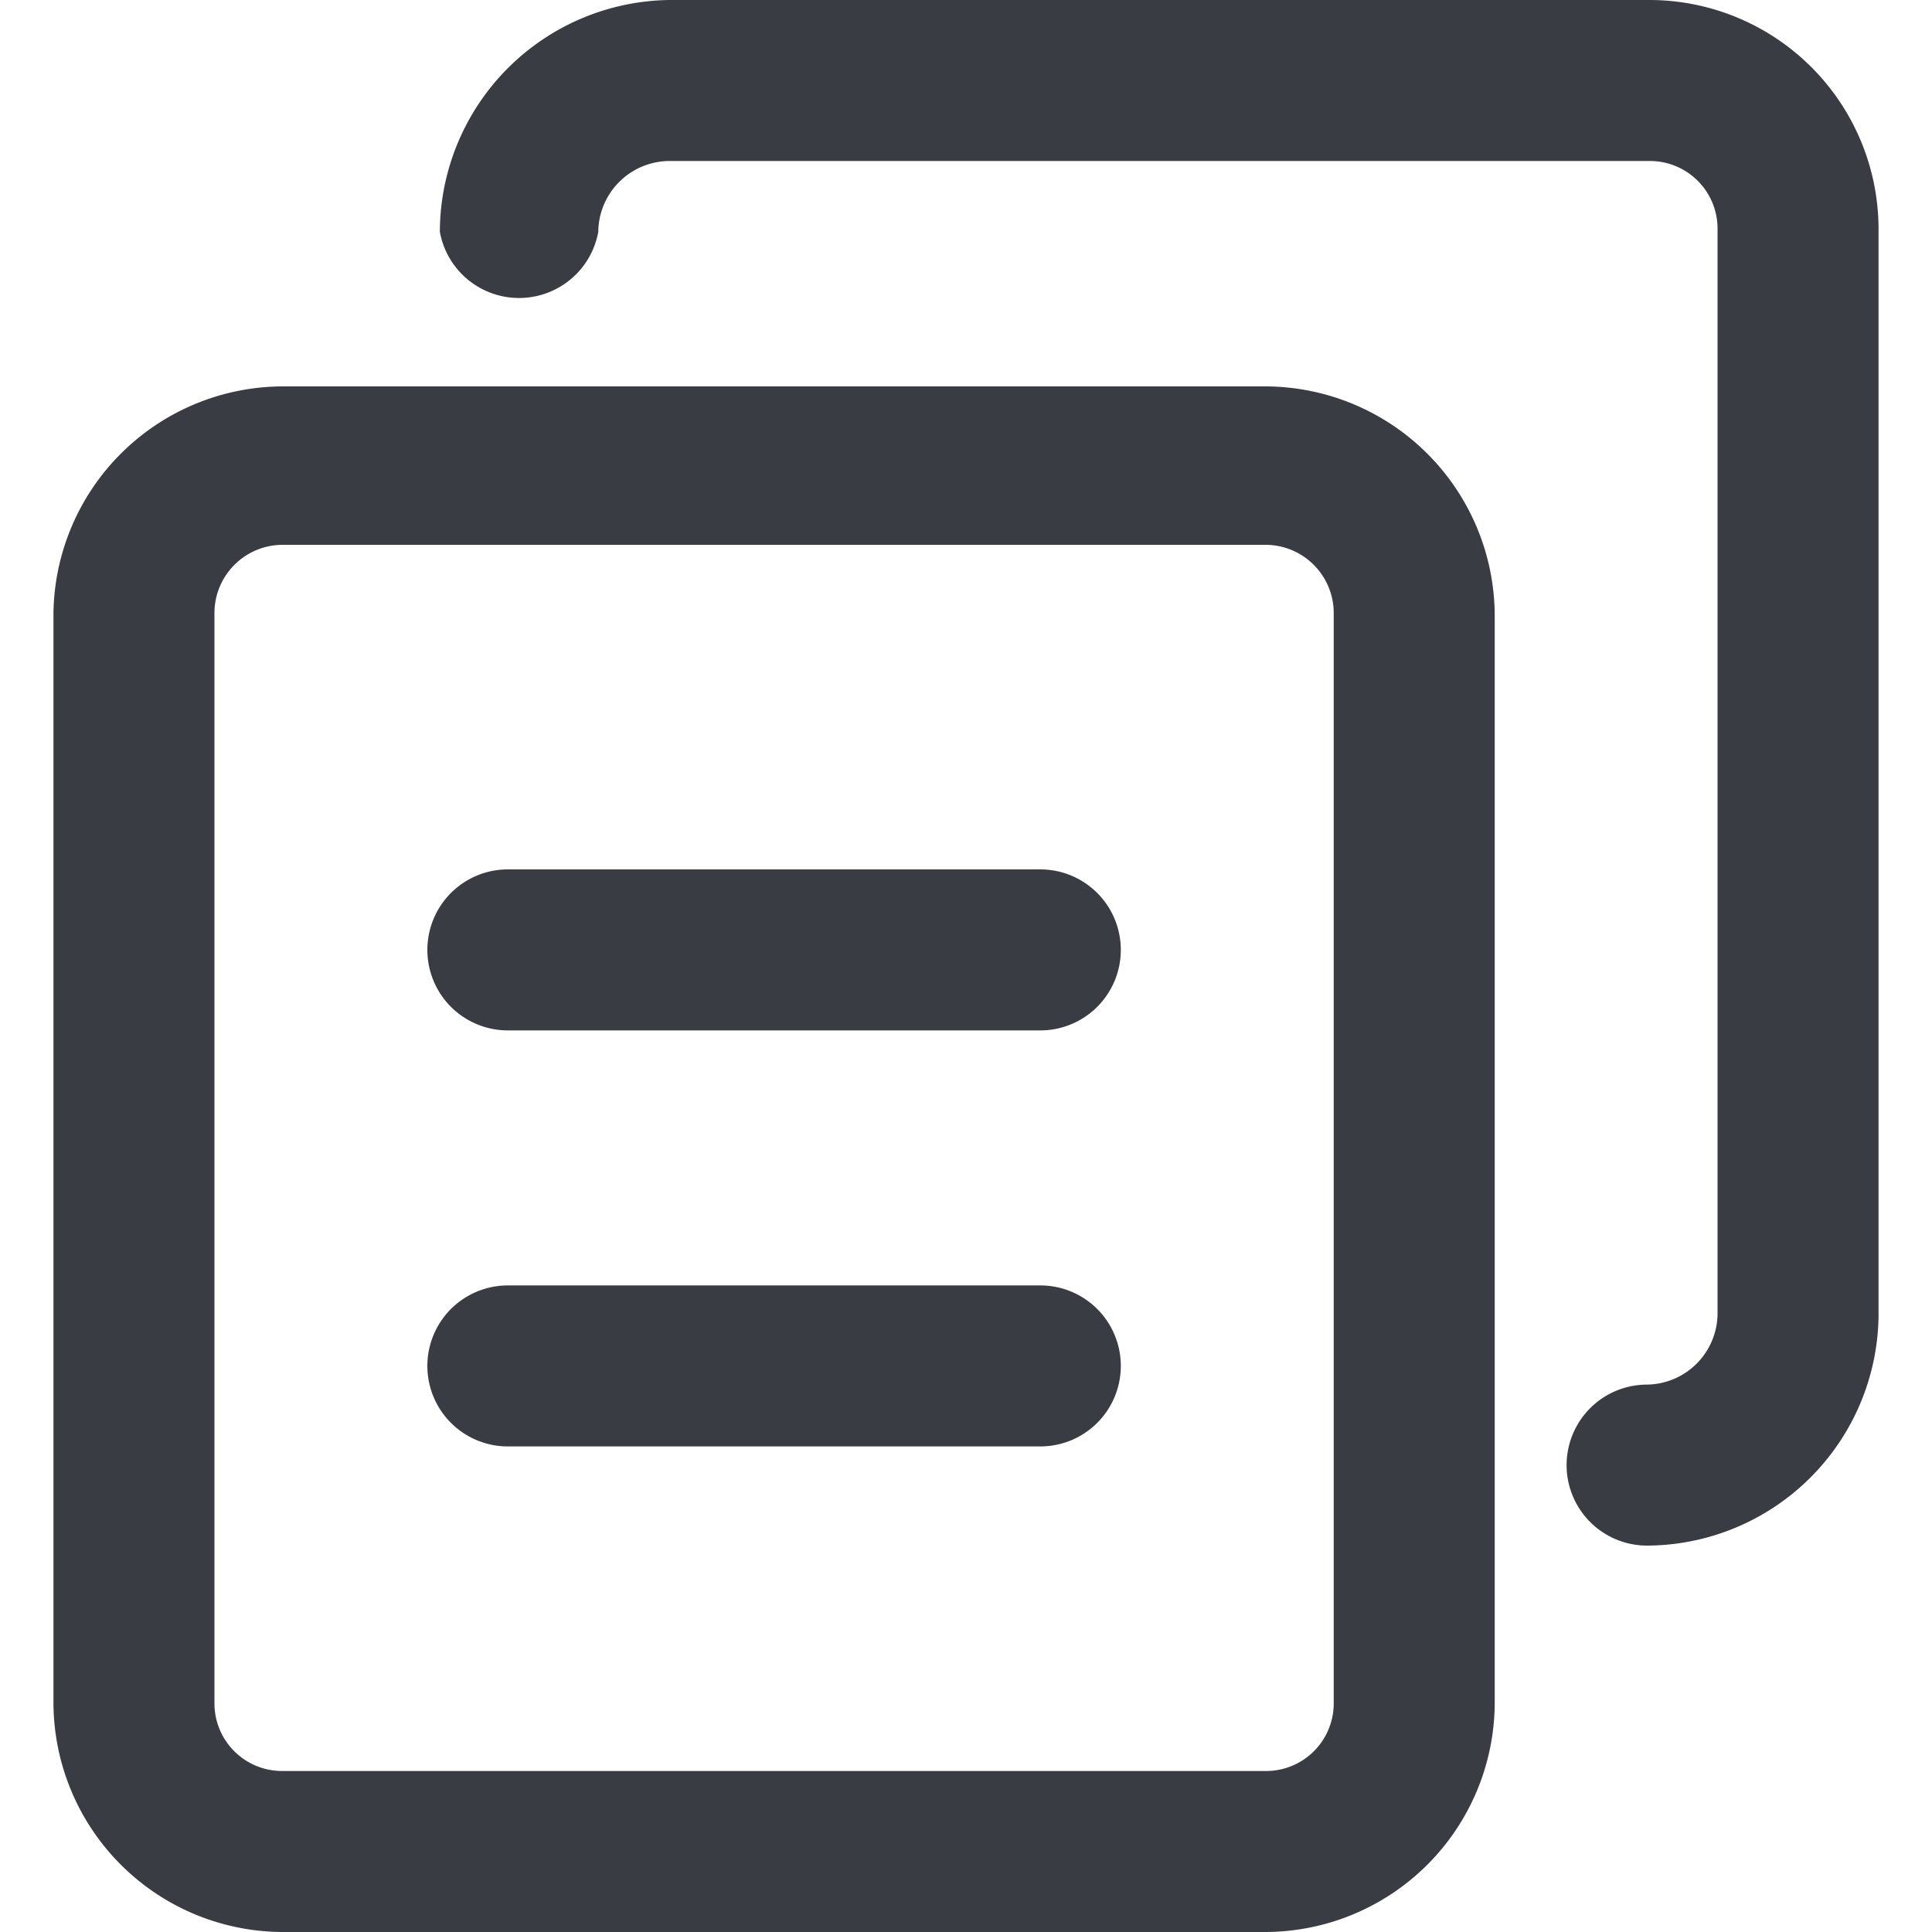 <?xml version="1.0" standalone="no"?><!DOCTYPE svg PUBLIC "-//W3C//DTD SVG 1.1//EN" "http://www.w3.org/Graphics/SVG/1.1/DTD/svg11.dtd"><svg t="1639644096756" class="icon" viewBox="0 0 1024 1024" version="1.1" xmlns="http://www.w3.org/2000/svg" p-id="1205" xmlns:xlink="http://www.w3.org/1999/xlink" width="24" height="24"><defs><style type="text/css"></style></defs><path d="M670.72 1024H149.845A121.856 121.856 0 0 1 28.331 902.485V324.949A121.856 121.856 0 0 1 149.845 204.8h520.875a121.856 121.856 0 0 1 121.515 121.515v576.171A121.856 121.856 0 0 1 670.72 1024zM149.845 288.768A36.181 36.181 0 0 0 113.664 324.949v577.536a35.84 35.84 0 0 0 36.181 36.181h520.875a35.84 35.84 0 0 0 36.181-36.181V324.949a36.181 36.181 0 0 0-36.181-36.181z" fill="#3A3C43" p-id="1206"></path><path d="M872.789 819.2a42.667 42.667 0 0 1 0-85.333 37.888 37.888 0 0 0 37.547-37.888V121.515a35.84 35.84 0 0 0-35.84-36.181H354.987a37.888 37.888 0 0 0-37.888 37.547A42.667 42.667 0 0 1 233.131 122.88 123.221 123.221 0 0 1 354.987 0h519.509a121.515 121.515 0 0 1 121.173 121.515v575.829a123.221 123.221 0 0 1-122.88 121.856zM551.595 766.635H268.971a42.667 42.667 0 0 1 0-85.333h282.624a42.667 42.667 0 0 1 0 85.333z" fill="#3A3C43" p-id="1207"></path><path d="M551.595 546.133H268.971a42.667 42.667 0 0 1 0-85.333h282.624a42.667 42.667 0 0 1 0 85.333z" fill="#3A3C43" p-id="1208"></path></svg>